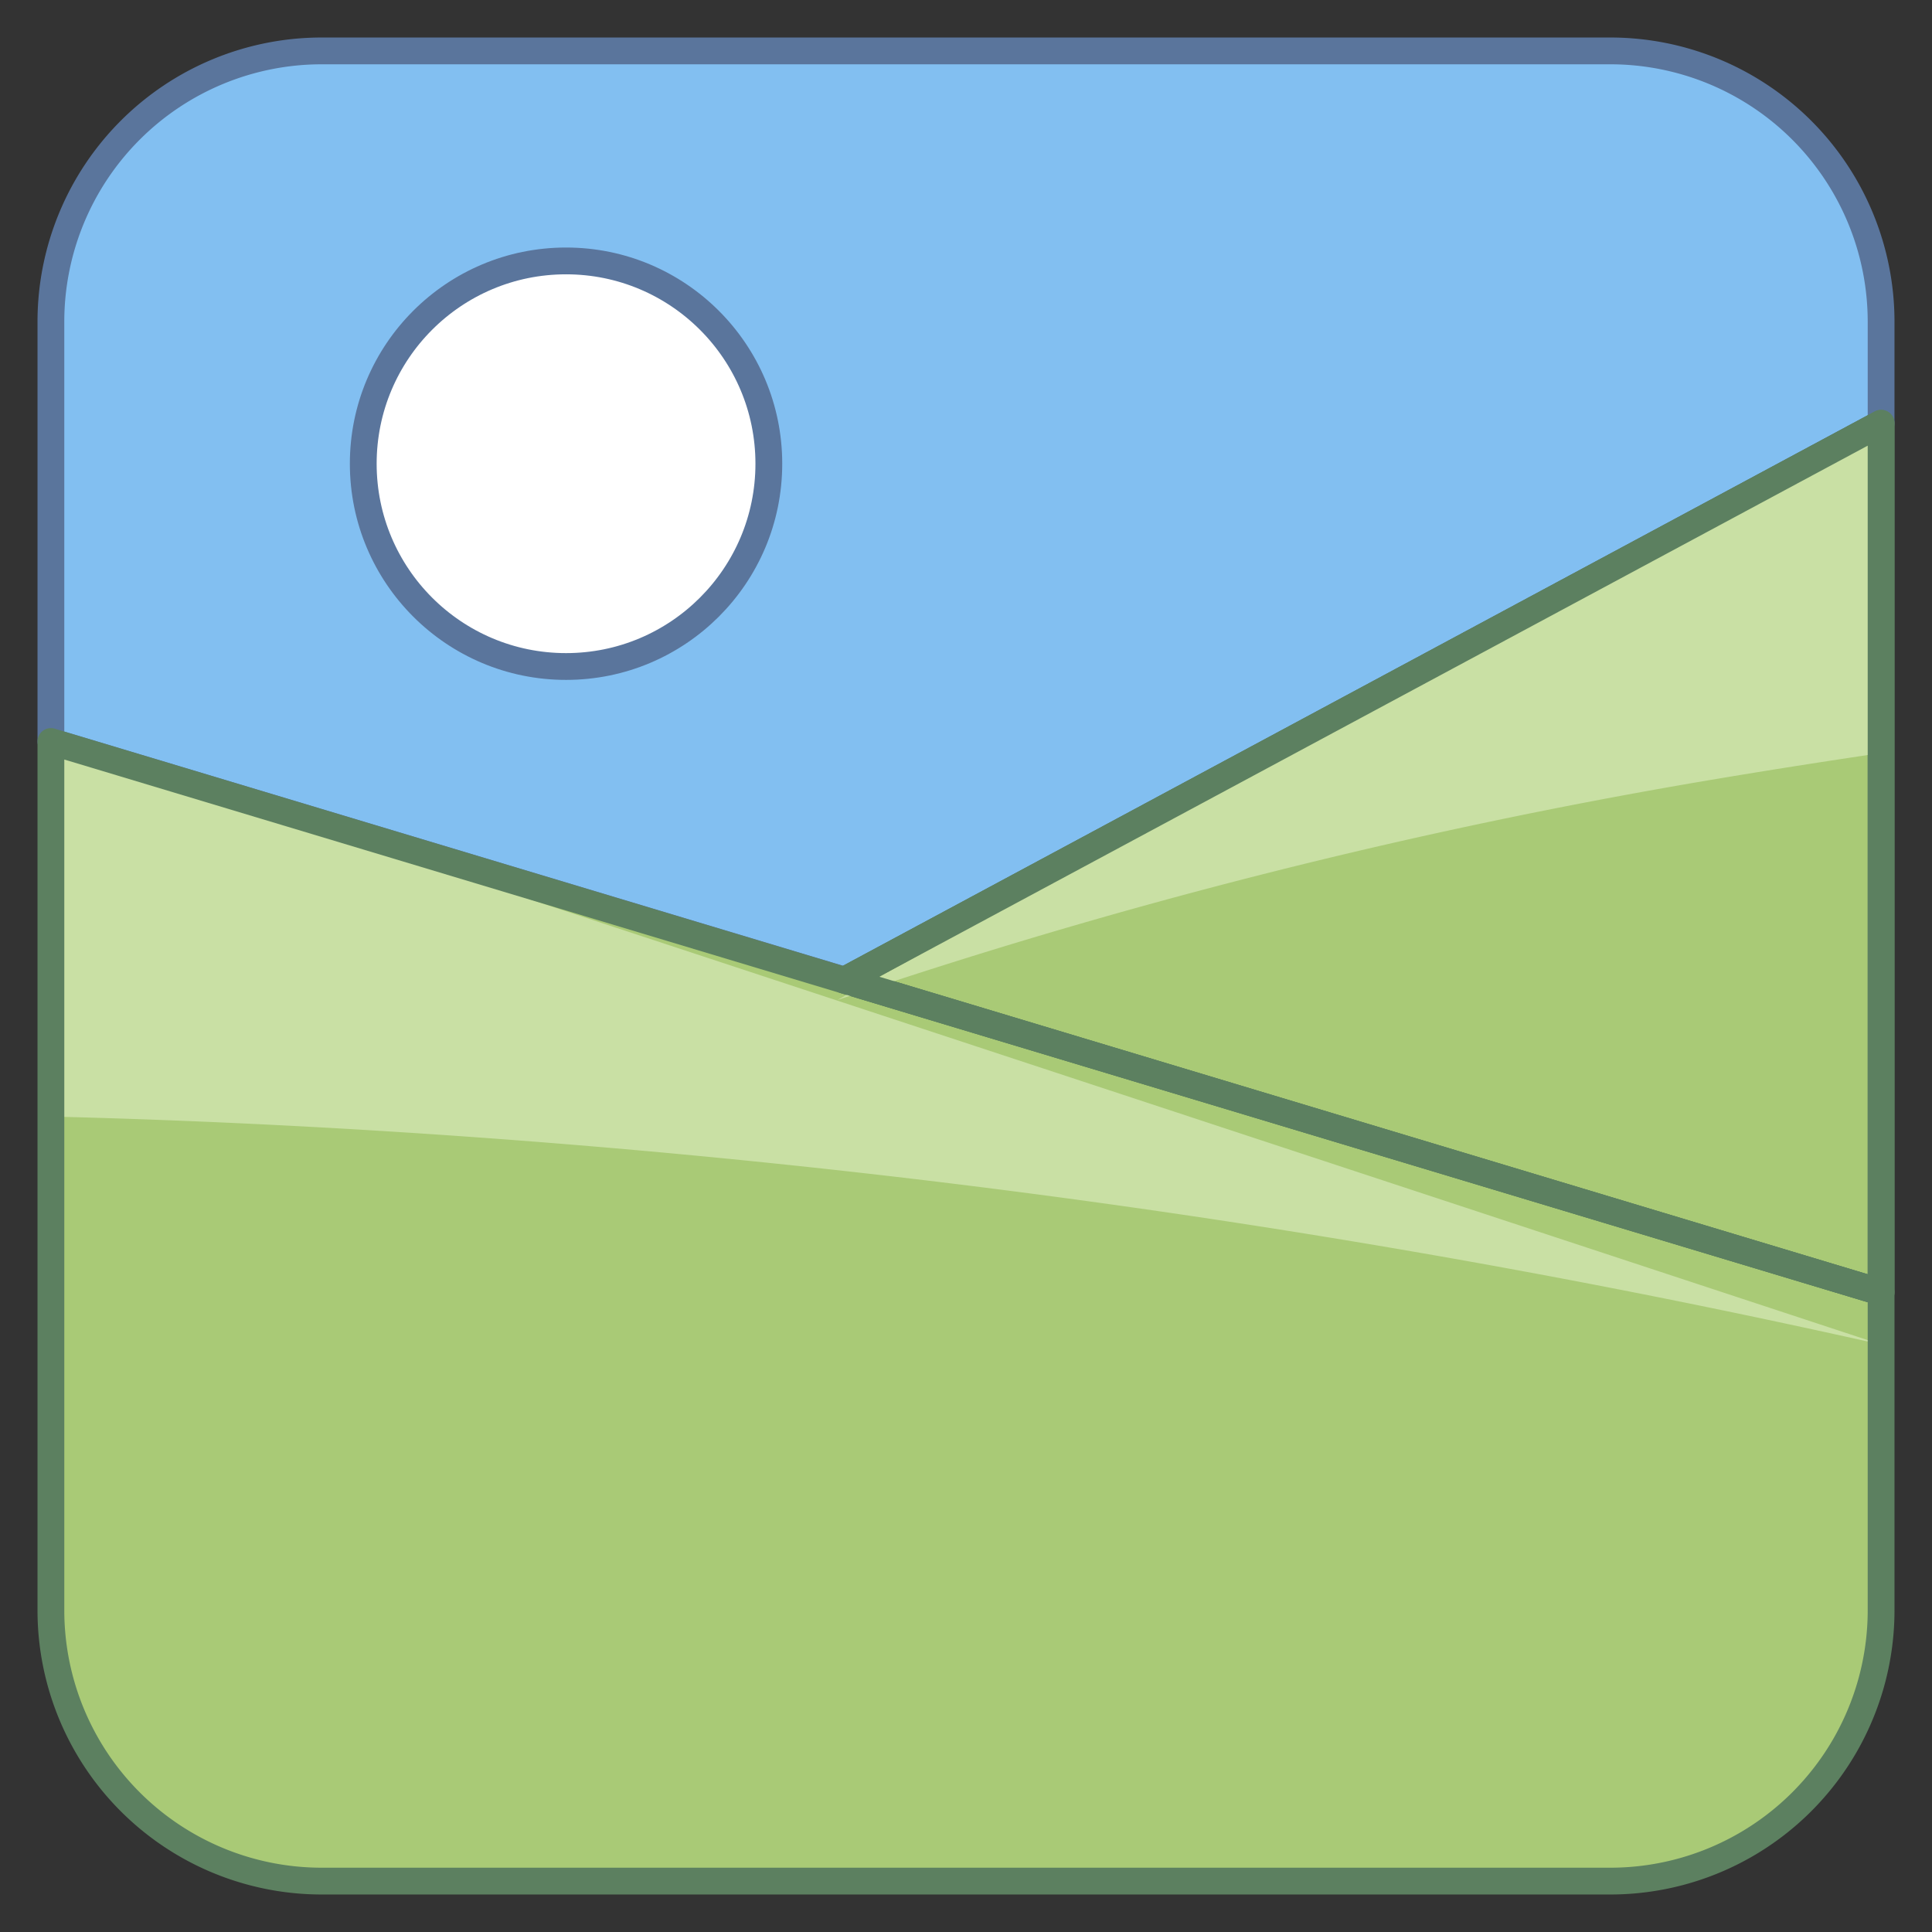 <svg xmlns="http://www.w3.org/2000/svg" viewBox="0 0 72.12 72.12"><rect x="0" y="0" width="72.12" height="72.12" fill="#333333" stroke="none"/><defs><style>.cls-1{fill:#82bff1;}.cls-1,.cls-3{stroke:#5a759c;}.cls-1,.cls-4,.cls-6,.cls-7{stroke-linejoin:round;}.cls-1,.cls-6{strokeWidth:3.8px;}.cls-2,.cls-4{fill:#a9ca76;}.cls-3{fill:#fff;stroke-miterlimit:1;strokeWidth:4.05px;}.cls-4,.cls-6,.cls-7{stroke:#5c8060;strokeLinecap:round;}.cls-4,.cls-7{strokeWidth:3.8px;}.cls-5{fill:#c9e0a4;}.cls-6,.cls-7{fill:none;}</style></defs><title>image</title><g id="Layer_2" data-name="Layer 2"><g id="Layer_1-2" data-name="Layer 1"><path class="cls-1" d="M1.9,27.68l29.63,8.91L70.22,15.8V12A10.11,10.11,0,0,0,60.11,1.9H12A10.11,10.11,0,0,0,1.9,12Z"/><path class="cls-2" d="M1.9,27.68V60.11A10.11,10.11,0,0,0,12,70.22h48.1A10.11,10.11,0,0,0,70.22,60.11V48.24Z"/><circle class="cls-3" cx="21.13" cy="17.31" r="7.57"/><polygon class="cls-4" points="31.52 36.59 70.22 48.24 70.22 15.8 31.52 36.59"/><path class="cls-5" d="M1.9,27.68v14q6.47.16,13.17.59a355.45,355.45,0,0,1,55.15,7.92Z"/><path class="cls-6" d="M70.22,48.24,1.9,27.68V60.11A10.11,10.11,0,0,0,12,70.22h48.1A10.11,10.11,0,0,0,70.22,60.11Z"/><path class="cls-5" d="M31.26,37.33a210.75,210.75,0,0,1,32.62-8.22c2.14-.36,4.25-.69,6.34-1V15.8Z"/><polygon class="cls-7" points="31.52 36.59 70.22 48.24 70.22 15.8 31.52 36.59"/></g></g></svg>